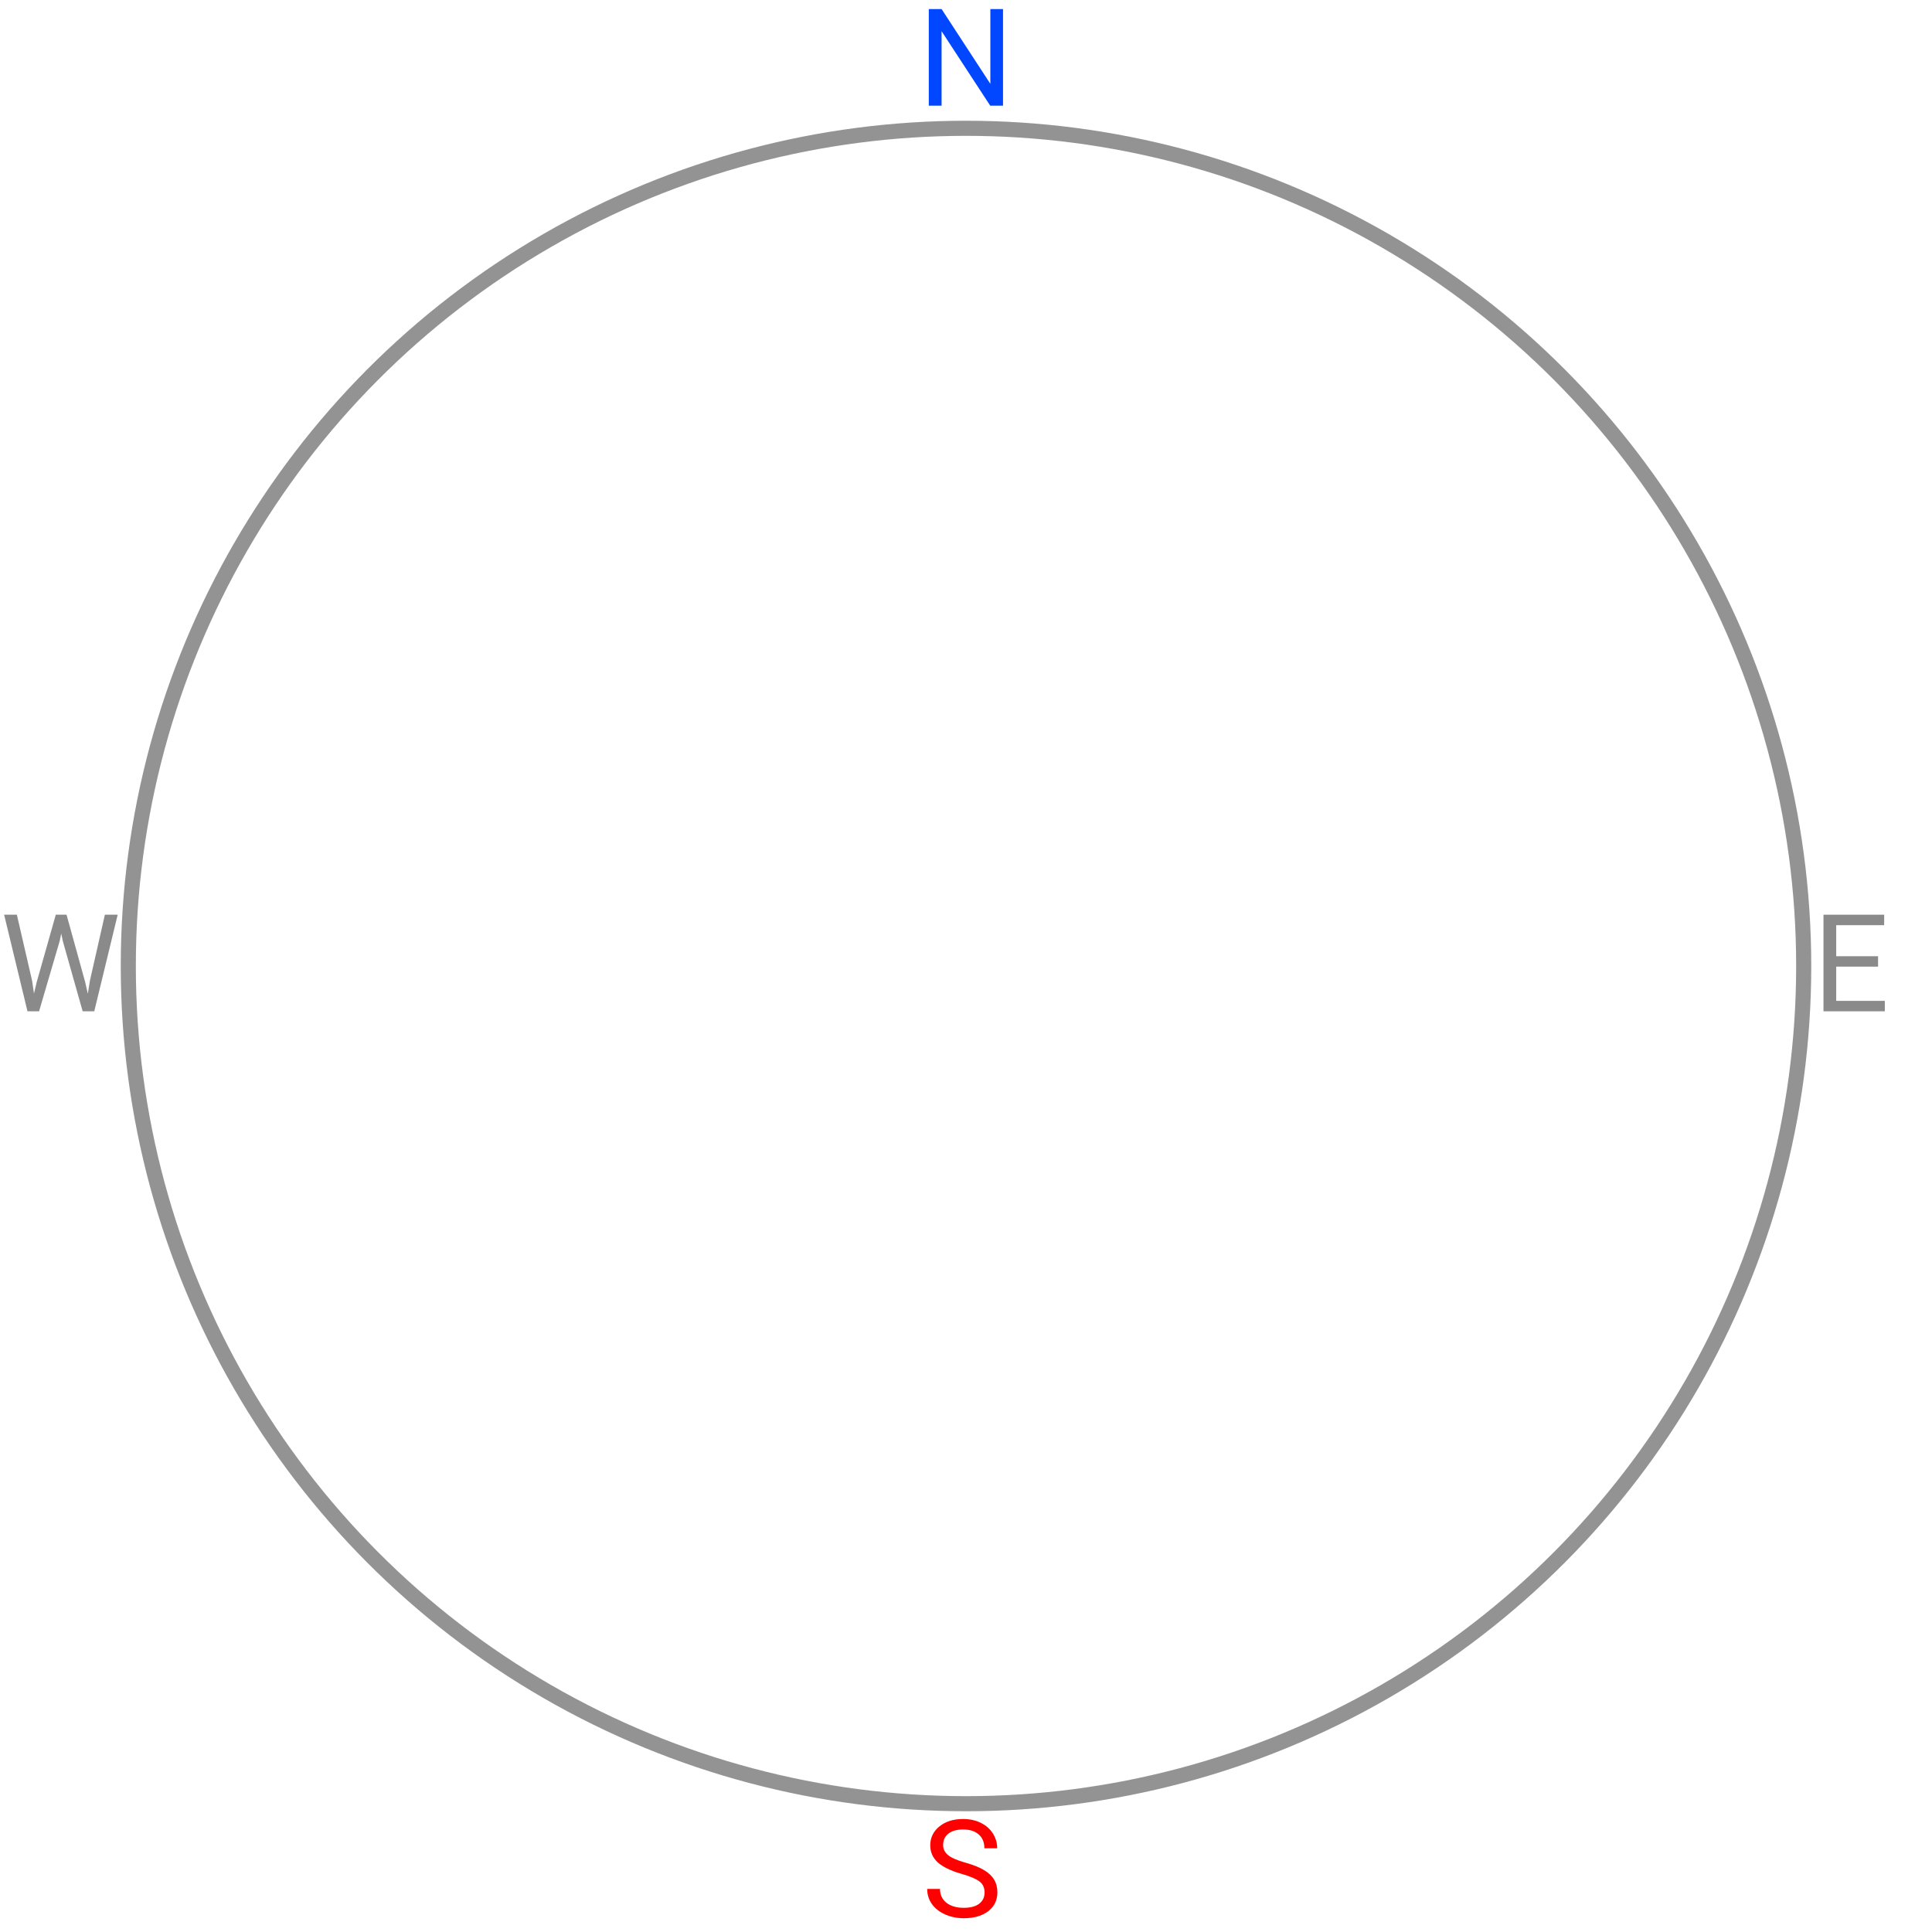 <svg width="512" height="512" viewBox="0 0 512 512" fill="none" xmlns="http://www.w3.org/2000/svg">
<path d="M254.824 496.592C251.93 495.76 249.82 494.74 248.496 493.533C247.184 492.314 246.527 490.814 246.527 489.033C246.527 487.018 247.33 485.354 248.936 484.041C250.553 482.717 252.65 482.055 255.229 482.055C256.986 482.055 258.551 482.395 259.922 483.074C261.305 483.754 262.371 484.691 263.121 485.887C263.883 487.082 264.264 488.389 264.264 489.807H260.871C260.871 488.26 260.379 487.047 259.395 486.168C258.41 485.277 257.021 484.832 255.229 484.832C253.564 484.832 252.264 485.201 251.326 485.939C250.4 486.666 249.938 487.68 249.938 488.98C249.938 490.023 250.377 490.908 251.256 491.635C252.146 492.35 253.652 493.006 255.773 493.604C257.906 494.201 259.57 494.863 260.766 495.59C261.973 496.305 262.863 497.143 263.438 498.104C264.023 499.064 264.316 500.195 264.316 501.496C264.316 503.57 263.508 505.234 261.891 506.488C260.273 507.73 258.111 508.352 255.404 508.352C253.646 508.352 252.006 508.018 250.482 507.35C248.959 506.67 247.781 505.744 246.949 504.572C246.129 503.4 245.719 502.07 245.719 500.582H249.111C249.111 502.129 249.68 503.354 250.816 504.256C251.965 505.146 253.494 505.592 255.404 505.592C257.186 505.592 258.551 505.229 259.5 504.502C260.449 503.775 260.924 502.785 260.924 501.531C260.924 500.277 260.484 499.311 259.605 498.631C258.727 497.939 257.133 497.26 254.824 496.592Z" fill="#FF0000"/>
<path d="M8.512 259.932L9.004 263.307L9.725 260.266L14.787 242.406H17.635L22.574 260.266L23.277 263.359L23.822 259.914L27.795 242.406H31.188L24.982 268H21.906L16.633 249.35L16.229 247.398L15.824 249.35L10.357 268H7.281L1.094 242.406H4.469L8.512 259.932Z" fill="#8A8A8A"/>
<path d="M497.707 256.17H486.615V265.24H499.5V268H483.24V242.406H499.324V245.184H486.615V253.41H497.707V256.17Z" fill="#8A8A8A"/>
<path d="M265.809 28H262.416L249.531 8.277V28H246.139V2.406H249.531L262.451 22.217V2.406H265.809V28Z" fill="#0047FF"/>
<circle cx="256" cy="256" r="222" stroke="#939393" stroke-width="4"/>
</svg>
